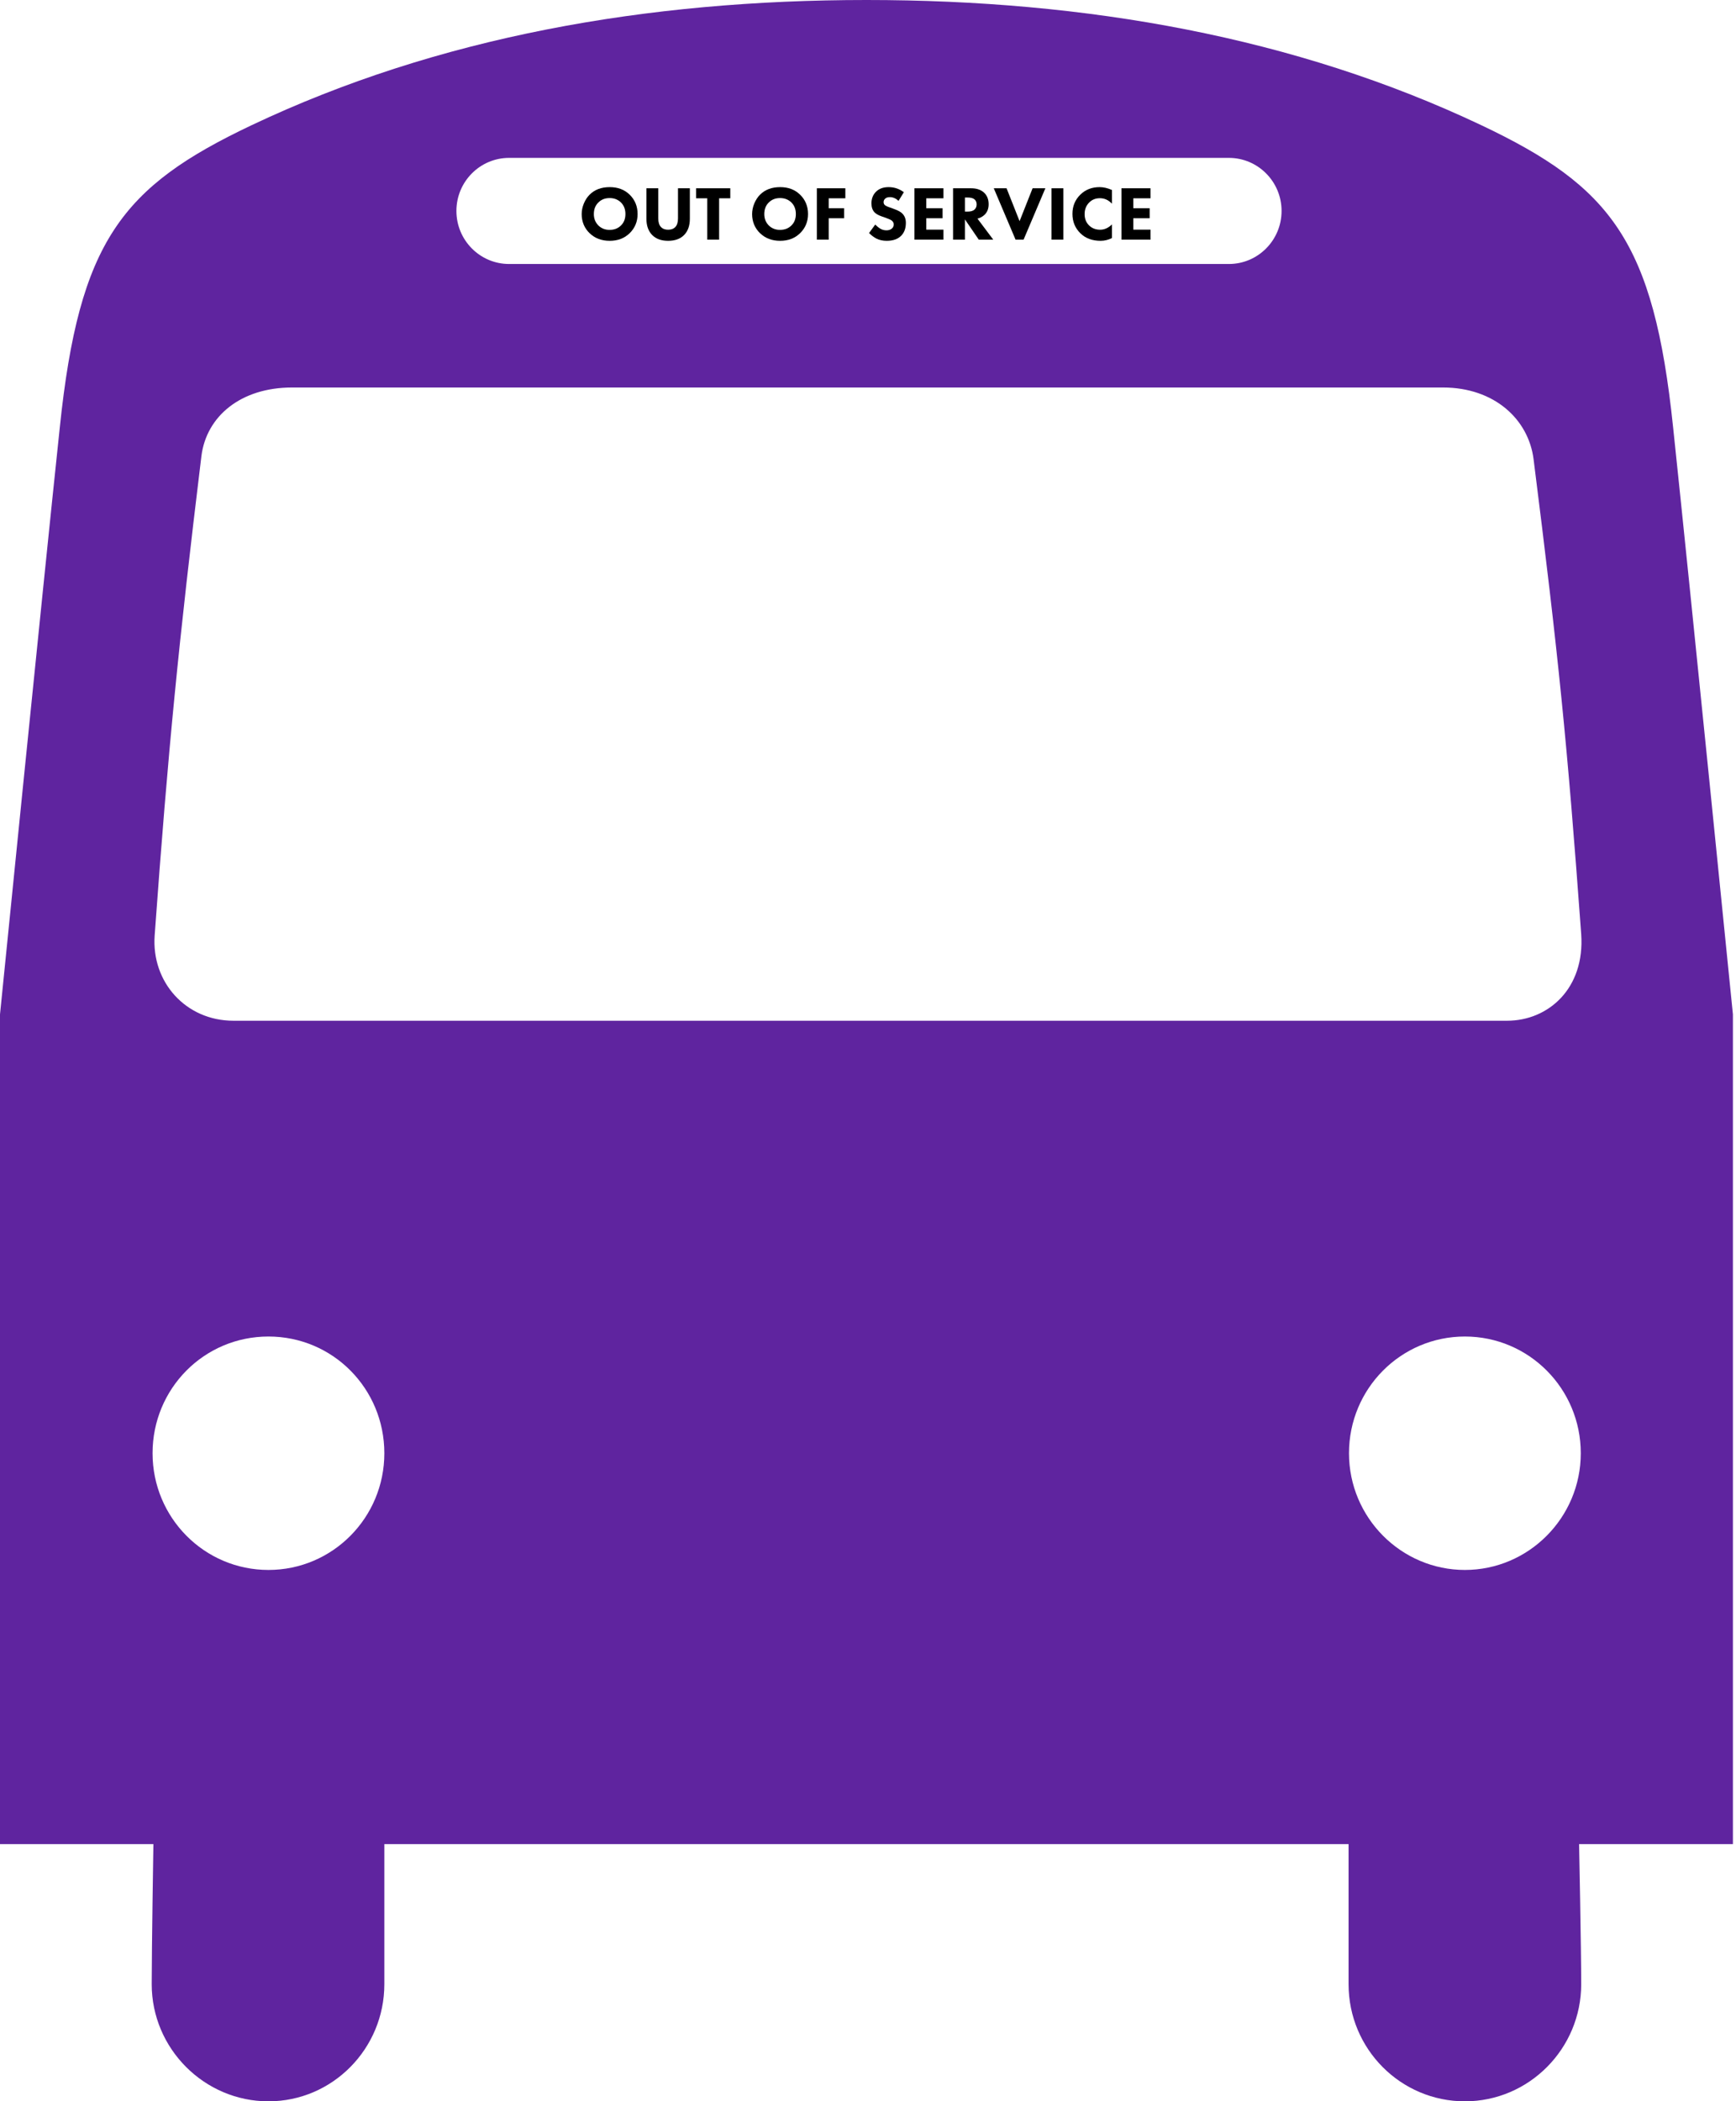 <svg width="314" height="380" viewBox="0 0 314 380" fill="none" xmlns="http://www.w3.org/2000/svg">
<path d="M69.518 333.488V358.816C69.518 370.483 60.142 380 48.556 380C36.97 380 27.441 370.483 27.441 358.816C27.441 352.292 27.746 333.488 27.746 333.488H0V183.438C0 183.438 7.623 107.453 10.824 77.213C14.331 43.595 22.029 33.771 45.507 22.642C79.199 6.677 117.007 0 156.721 0C196.435 0 234.243 6.677 267.935 22.642C291.413 33.771 299.111 43.595 302.618 77.213C305.819 107.453 313.442 183.438 313.442 183.438V333.488H285.619C285.619 333.488 286.001 352.292 286.001 358.816C286.001 370.483 276.548 380 264.962 380C253.376 380 243.924 370.559 243.924 358.816V333.488H69.518ZM48.556 283.906C60.142 283.906 69.518 274.466 69.518 262.799C69.518 251.133 60.219 241.693 48.556 241.693C36.894 241.693 27.594 251.133 27.594 262.799C27.594 274.466 36.97 283.906 48.556 283.906ZM264.962 283.906C276.472 283.906 285.924 274.466 285.924 262.799C285.924 251.133 276.548 241.693 264.962 241.693C253.376 241.693 244 251.133 244 262.799C244 274.466 253.452 283.906 264.962 283.906ZM222.275 47.74C227.535 47.74 231.804 43.442 231.804 38.146C231.804 32.85 227.535 28.552 222.275 28.552H92.081C86.822 28.552 82.553 32.85 82.553 38.146C82.553 43.442 86.822 47.74 92.081 47.74H222.275ZM272.585 184.589C280.055 184.589 286.687 178.756 286.001 168.932C283.485 134.393 281.884 118.659 277.387 83.046C276.472 75.831 270.298 70.075 260.998 70.075H52.825C43.525 70.075 37.351 75.294 36.436 82.432C32.32 116.28 30.414 135.391 27.975 169.162C27.365 177.605 33.616 184.589 42.229 184.589H272.585Z" fill="#5F249F"/>
<path d="M110.282 33.839C111.749 33.839 112.947 34.29 113.876 35.191C114.842 36.129 115.325 37.299 115.325 38.701C115.325 40.085 114.842 41.246 113.876 42.184C112.938 43.094 111.74 43.549 110.282 43.549C108.814 43.549 107.607 43.094 106.66 42.184C106.205 41.757 105.847 41.246 105.587 40.651C105.336 40.048 105.211 39.407 105.211 38.729C105.211 38.079 105.341 37.438 105.601 36.807C105.87 36.166 106.219 35.632 106.646 35.205C107.556 34.294 108.768 33.839 110.282 33.839ZM110.268 35.818C109.441 35.818 108.763 36.082 108.234 36.612C107.686 37.141 107.412 37.842 107.412 38.715C107.412 39.551 107.695 40.248 108.262 40.805C108.8 41.316 109.464 41.571 110.254 41.571C111.099 41.571 111.786 41.306 112.316 40.777C112.854 40.257 113.124 39.565 113.124 38.701C113.124 37.847 112.854 37.15 112.316 36.612C111.768 36.082 111.085 35.818 110.268 35.818Z" fill="black"/>
<path d="M124.778 34.048V39.551C124.778 40.805 124.434 41.785 123.747 42.49C123.06 43.196 122.094 43.549 120.849 43.549C119.605 43.549 118.639 43.196 117.952 42.49C117.264 41.785 116.921 40.805 116.921 39.551V34.048H119.066V39.495C119.066 40.201 119.229 40.721 119.554 41.056C119.86 41.38 120.292 41.543 120.849 41.543C121.406 41.543 121.838 41.38 122.145 41.056C122.47 40.721 122.632 40.201 122.632 39.495V34.048H124.778Z" fill="black"/>
<path d="M132.091 35.859H130.071V43.34H127.925V35.859H125.906V34.048H132.091V35.859Z" fill="black"/>
<path d="M141.109 33.839C142.576 33.839 143.774 34.29 144.703 35.191C145.669 36.129 146.152 37.299 146.152 38.701C146.152 40.085 145.669 41.246 144.703 42.184C143.765 43.094 142.567 43.549 141.109 43.549C139.642 43.549 138.434 43.094 137.487 42.184C137.032 41.757 136.674 41.246 136.414 40.651C136.164 40.048 136.038 39.407 136.038 38.729C136.038 38.079 136.168 37.438 136.428 36.807C136.698 36.166 137.046 35.632 137.473 35.205C138.383 34.294 139.595 33.839 141.109 33.839ZM141.095 35.818C140.268 35.818 139.591 36.082 139.061 36.612C138.513 37.141 138.239 37.842 138.239 38.715C138.239 39.551 138.522 40.248 139.089 40.805C139.628 41.316 140.292 41.571 141.081 41.571C141.926 41.571 142.613 41.306 143.143 40.777C143.682 40.257 143.951 39.565 143.951 38.701C143.951 37.847 143.682 37.15 143.143 36.612C142.595 36.082 141.912 35.818 141.095 35.818Z" fill="black"/>
<path d="M152.902 34.048V35.859H149.893V37.656H152.679V39.467H149.893V43.34H147.748V34.048H152.902Z" fill="black"/>
<path d="M163.487 34.759L162.526 36.319C162.033 35.873 161.513 35.65 160.965 35.65C160.557 35.65 160.255 35.757 160.06 35.971C159.902 36.129 159.823 36.324 159.823 36.556C159.823 36.77 159.893 36.941 160.032 37.071C160.078 37.108 160.125 37.146 160.171 37.183C160.218 37.211 160.283 37.243 160.366 37.28C160.45 37.317 160.52 37.35 160.575 37.378C160.631 37.396 160.729 37.434 160.868 37.489C161.007 37.536 161.119 37.573 161.202 37.601L161.899 37.865C162.484 38.088 162.906 38.325 163.166 38.576C163.622 39.003 163.849 39.579 163.849 40.303C163.849 41.269 163.575 42.035 163.027 42.602C162.423 43.233 161.546 43.549 160.394 43.549C159.688 43.549 159.075 43.419 158.555 43.159C158.091 42.927 157.636 42.588 157.19 42.142L158.305 40.61C158.62 40.925 158.908 41.162 159.168 41.32C159.531 41.543 159.921 41.654 160.339 41.654C160.738 41.654 161.063 41.548 161.314 41.334C161.537 41.148 161.648 40.898 161.648 40.582C161.648 40.322 161.541 40.099 161.328 39.913C161.16 39.774 160.798 39.602 160.241 39.398L159.475 39.133C158.871 38.919 158.439 38.673 158.179 38.395C157.808 38.005 157.622 37.466 157.622 36.779C157.622 35.934 157.891 35.237 158.43 34.689C158.987 34.123 159.753 33.839 160.729 33.839C161.741 33.839 162.66 34.146 163.487 34.759Z" fill="black"/>
<path d="M170.645 34.048V35.859H167.538V37.656H170.491V39.467H167.538V41.529H170.645V43.34H165.393V34.048H170.645Z" fill="black"/>
<path d="M172.385 34.048H175.645C176.648 34.048 177.437 34.318 178.013 34.856C178.552 35.376 178.821 36.068 178.821 36.932C178.821 37.721 178.58 38.353 178.097 38.827C177.725 39.179 177.294 39.416 176.801 39.537L179.657 43.34H177.038L174.531 39.676V43.34H172.385V34.048ZM174.531 35.72V38.269H175.018C175.603 38.269 176.03 38.135 176.3 37.865C176.532 37.633 176.648 37.331 176.648 36.96C176.648 36.551 176.504 36.235 176.216 36.013C175.956 35.818 175.561 35.72 175.032 35.72H174.531Z" fill="black"/>
<path d="M179.75 34.048H182.062L184.417 39.997L186.771 34.048H189.083L185.141 43.34H183.692L179.75 34.048Z" fill="black"/>
<path d="M190.194 34.048H192.34V43.34H190.194V34.048Z" fill="black"/>
<path d="M201.125 40.582V43.048C200.466 43.382 199.783 43.549 199.077 43.549C197.564 43.549 196.347 43.099 195.427 42.198C194.462 41.26 193.979 40.085 193.979 38.673C193.979 37.28 194.462 36.115 195.427 35.177C196.347 34.285 197.503 33.839 198.896 33.839C199.583 33.839 200.326 34.011 201.125 34.355V36.834C200.503 36.175 199.779 35.845 198.952 35.845C198.19 35.845 197.559 36.087 197.057 36.57C196.472 37.136 196.18 37.851 196.18 38.715C196.18 39.56 196.449 40.243 196.988 40.763C197.508 41.283 198.176 41.543 198.994 41.543C199.765 41.543 200.475 41.223 201.125 40.582Z" fill="black"/>
<path d="M208.097 34.048V35.859H204.991V37.656H207.944V39.467H204.991V41.529H208.097V43.34H202.845V34.048H208.097Z" fill="black"/>
</svg>
